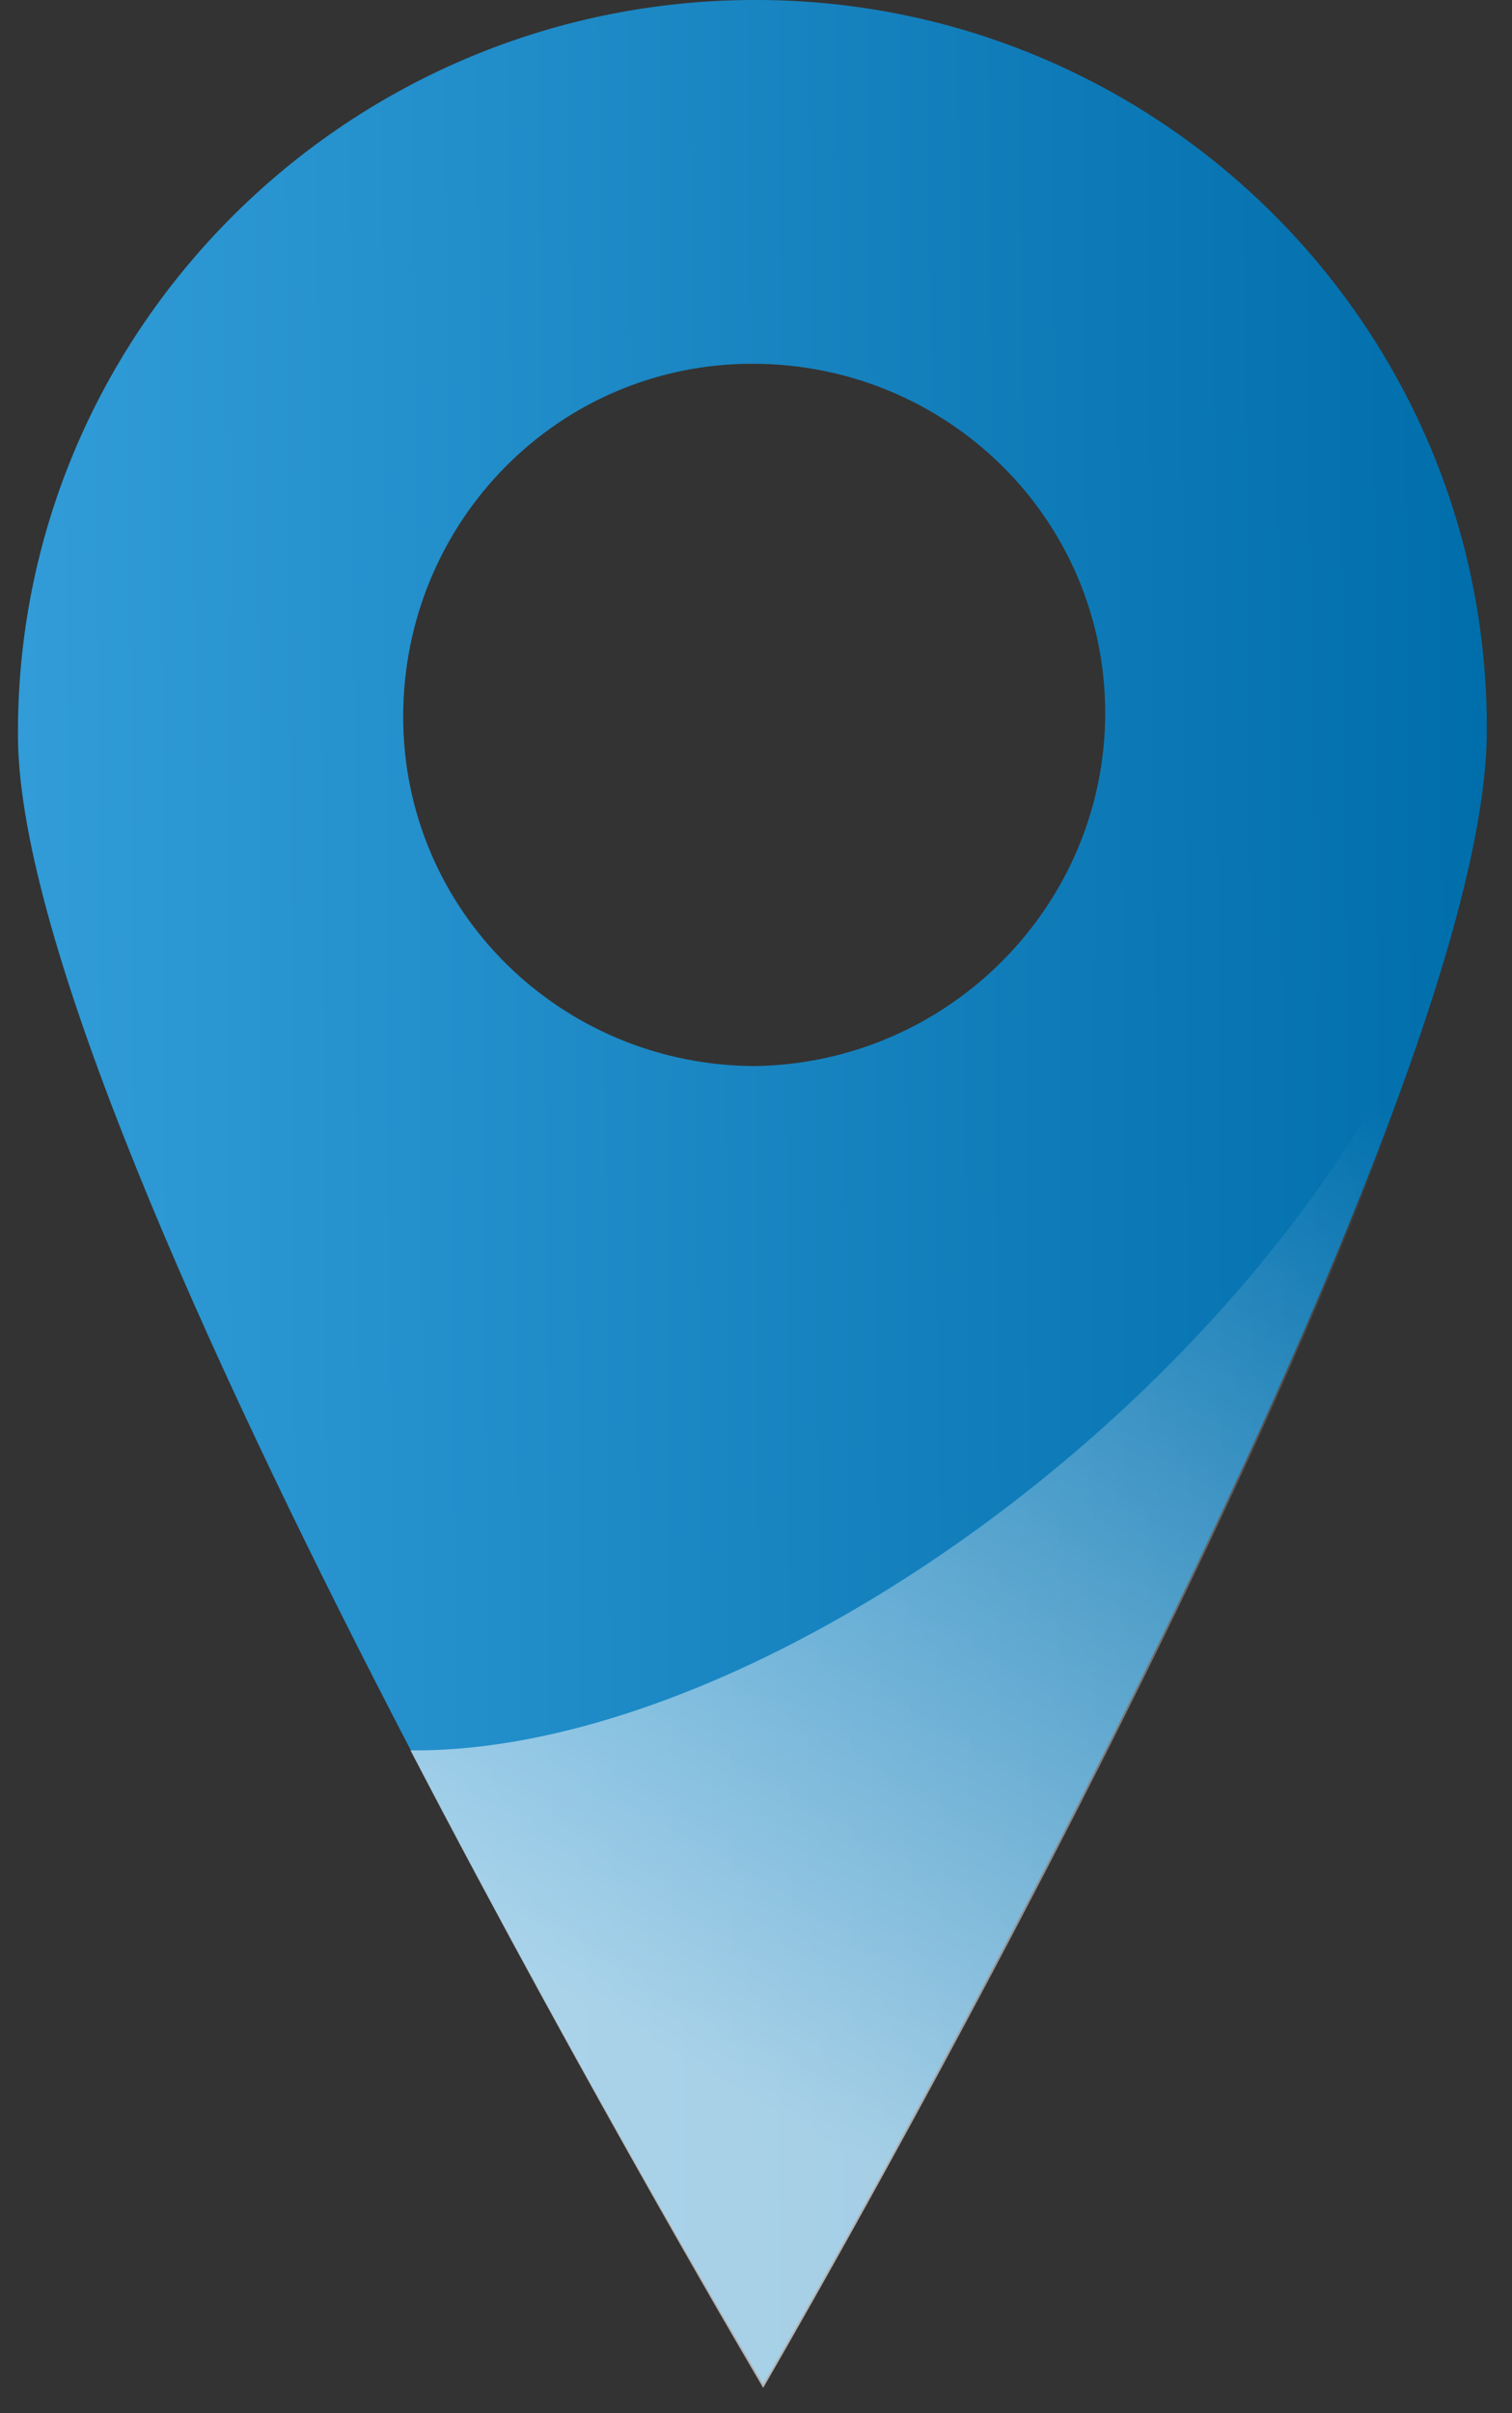 <svg width="42" height="67" viewBox="0 0 42 67" fill="none" xmlns="http://www.w3.org/2000/svg">
<rect x="0" y="0" width="42" height="67" fill="#333333" stroke="none"/>
<g clip-path="url(#clip0_12_3463)">
<path d="M20.8 -3.81315e-05C9.5 0.1 0.4 9.3 0.5 20.5C0.6 31.8 21.2 66.2 21.2 66.2C21.2 66.2 41.4 31.5 41.3 20.2C41.3 9 32.1 -0.1 20.8 -3.81315e-05ZM21 29.6C15.6 29.6 11.2 25.3 11.2 19.9C11.2 14.5 15.5 10.1 20.9 10.1C26.3 10.1 30.7 14.4 30.7 19.8C30.7 25.1 26.4 29.5 21 29.6Z" fill="url(#paint0_linear_12_3463)"/>
<path opacity="0.62" d="M11.4 48.6C16.4 58.2 21.2 66.3 21.2 66.3C21.2 66.3 36 40.9 40.2 26.5C35.6 38.3 21.2 48.7 11.4 48.6Z" fill="url(#paint1_linear_12_3463)"/>
</g>
<defs>
<linearGradient id="paint0_linear_12_3463" x1="0.603" y1="33.265" x2="41.416" y2="32.983" gradientUnits="userSpaceOnUse">
<stop stop-color="#319CD8"/>
<stop offset="1" stop-color="#006EAB"/>
</linearGradient>
<linearGradient id="paint1_linear_12_3463" x1="13.733" y1="61.983" x2="35.479" y2="23.709" gradientUnits="userSpaceOnUse">
<stop offset="0.152" stop-color="white"/>
<stop offset="0.891" stop-color="white" stop-opacity="0"/>
</linearGradient>
<clipPath id="clip0_12_3463">
<rect width="42" height="67.001" fill="white" transform="translate(0 -0.001)"/>
</clipPath>
</defs>
</svg>

